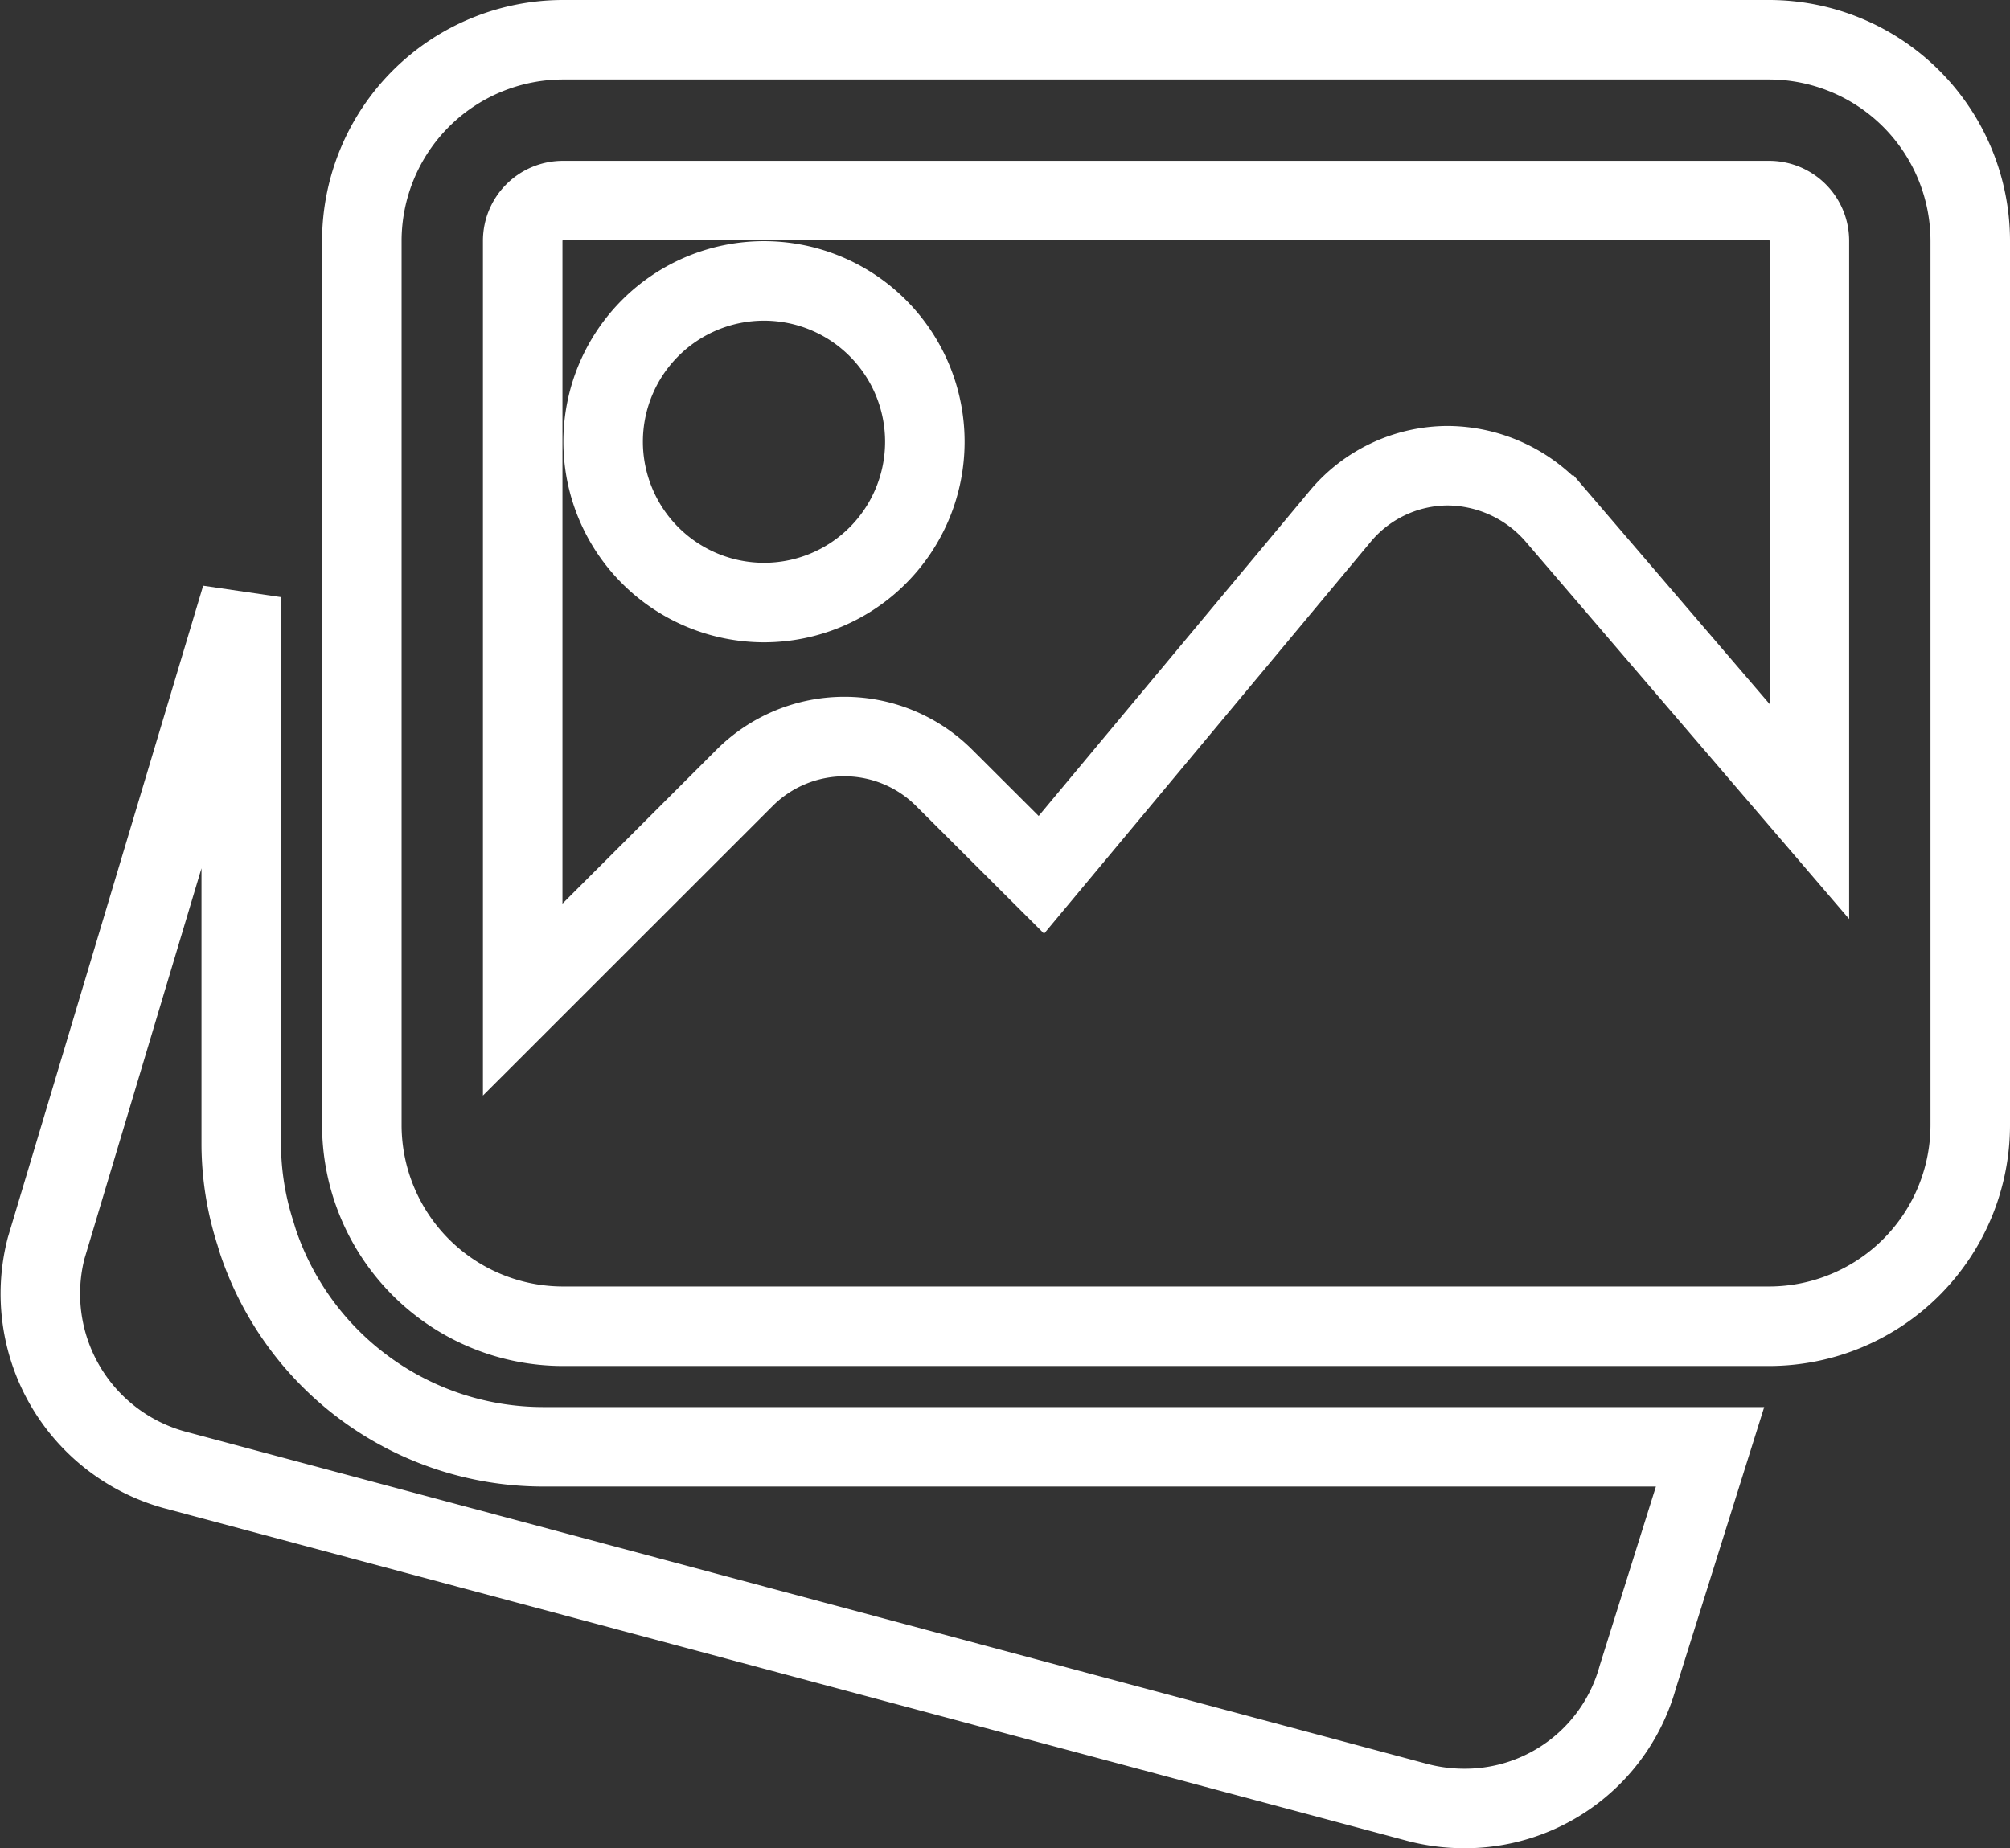 <svg xmlns="http://www.w3.org/2000/svg" width="50.556" height="46.5" viewBox="0 0 50.556 46.5"><rect x="0" y="0" width="50.556" height="46.5" fill="#333333" stroke="none"/><defs><style>.a{fill:none;stroke:#fff;stroke-width:2px;}</style></defs><g transform="translate(1.012 0.508)"><path class="a" d="M12.641,169.751a7.573,7.573,0,0,1-7.164-5.16l-.071-.233a7.383,7.383,0,0,1-.35-2.193V148.375L.148,164.755a4.594,4.594,0,0,0,3.22,5.573L34.646,178.7a4.64,4.64,0,0,0,1.165.15,4.51,4.51,0,0,0,4.371-3.307L42,169.751Zm0,0" transform="translate(0 -133.861)"/><path class="a" d="M153.366,72.583a4.046,4.046,0,1,0-4.046-4.046A4.049,4.049,0,0,0,153.366,72.583Zm0,0" transform="translate(-135.162 -57.932)"/><path class="a" d="M120.717.492H90.377A5.064,5.064,0,0,0,85.32,5.549V27.8a5.064,5.064,0,0,0,5.057,5.057h30.341a5.064,5.064,0,0,0,5.057-5.057V5.549A5.064,5.064,0,0,0,120.717.492ZM90.377,4.538h30.341a1.012,1.012,0,0,1,1.011,1.011V19.908l-6.39-7.456a3.623,3.623,0,0,0-2.713-1.244,3.535,3.535,0,0,0-2.7,1.276L102.412,21.5l-2.447-2.441a3.55,3.55,0,0,0-5.016,0l-5.583,5.581V5.549A1.012,1.012,0,0,1,90.377,4.538Zm0,0" transform="translate(-77.231)"/></g></svg>